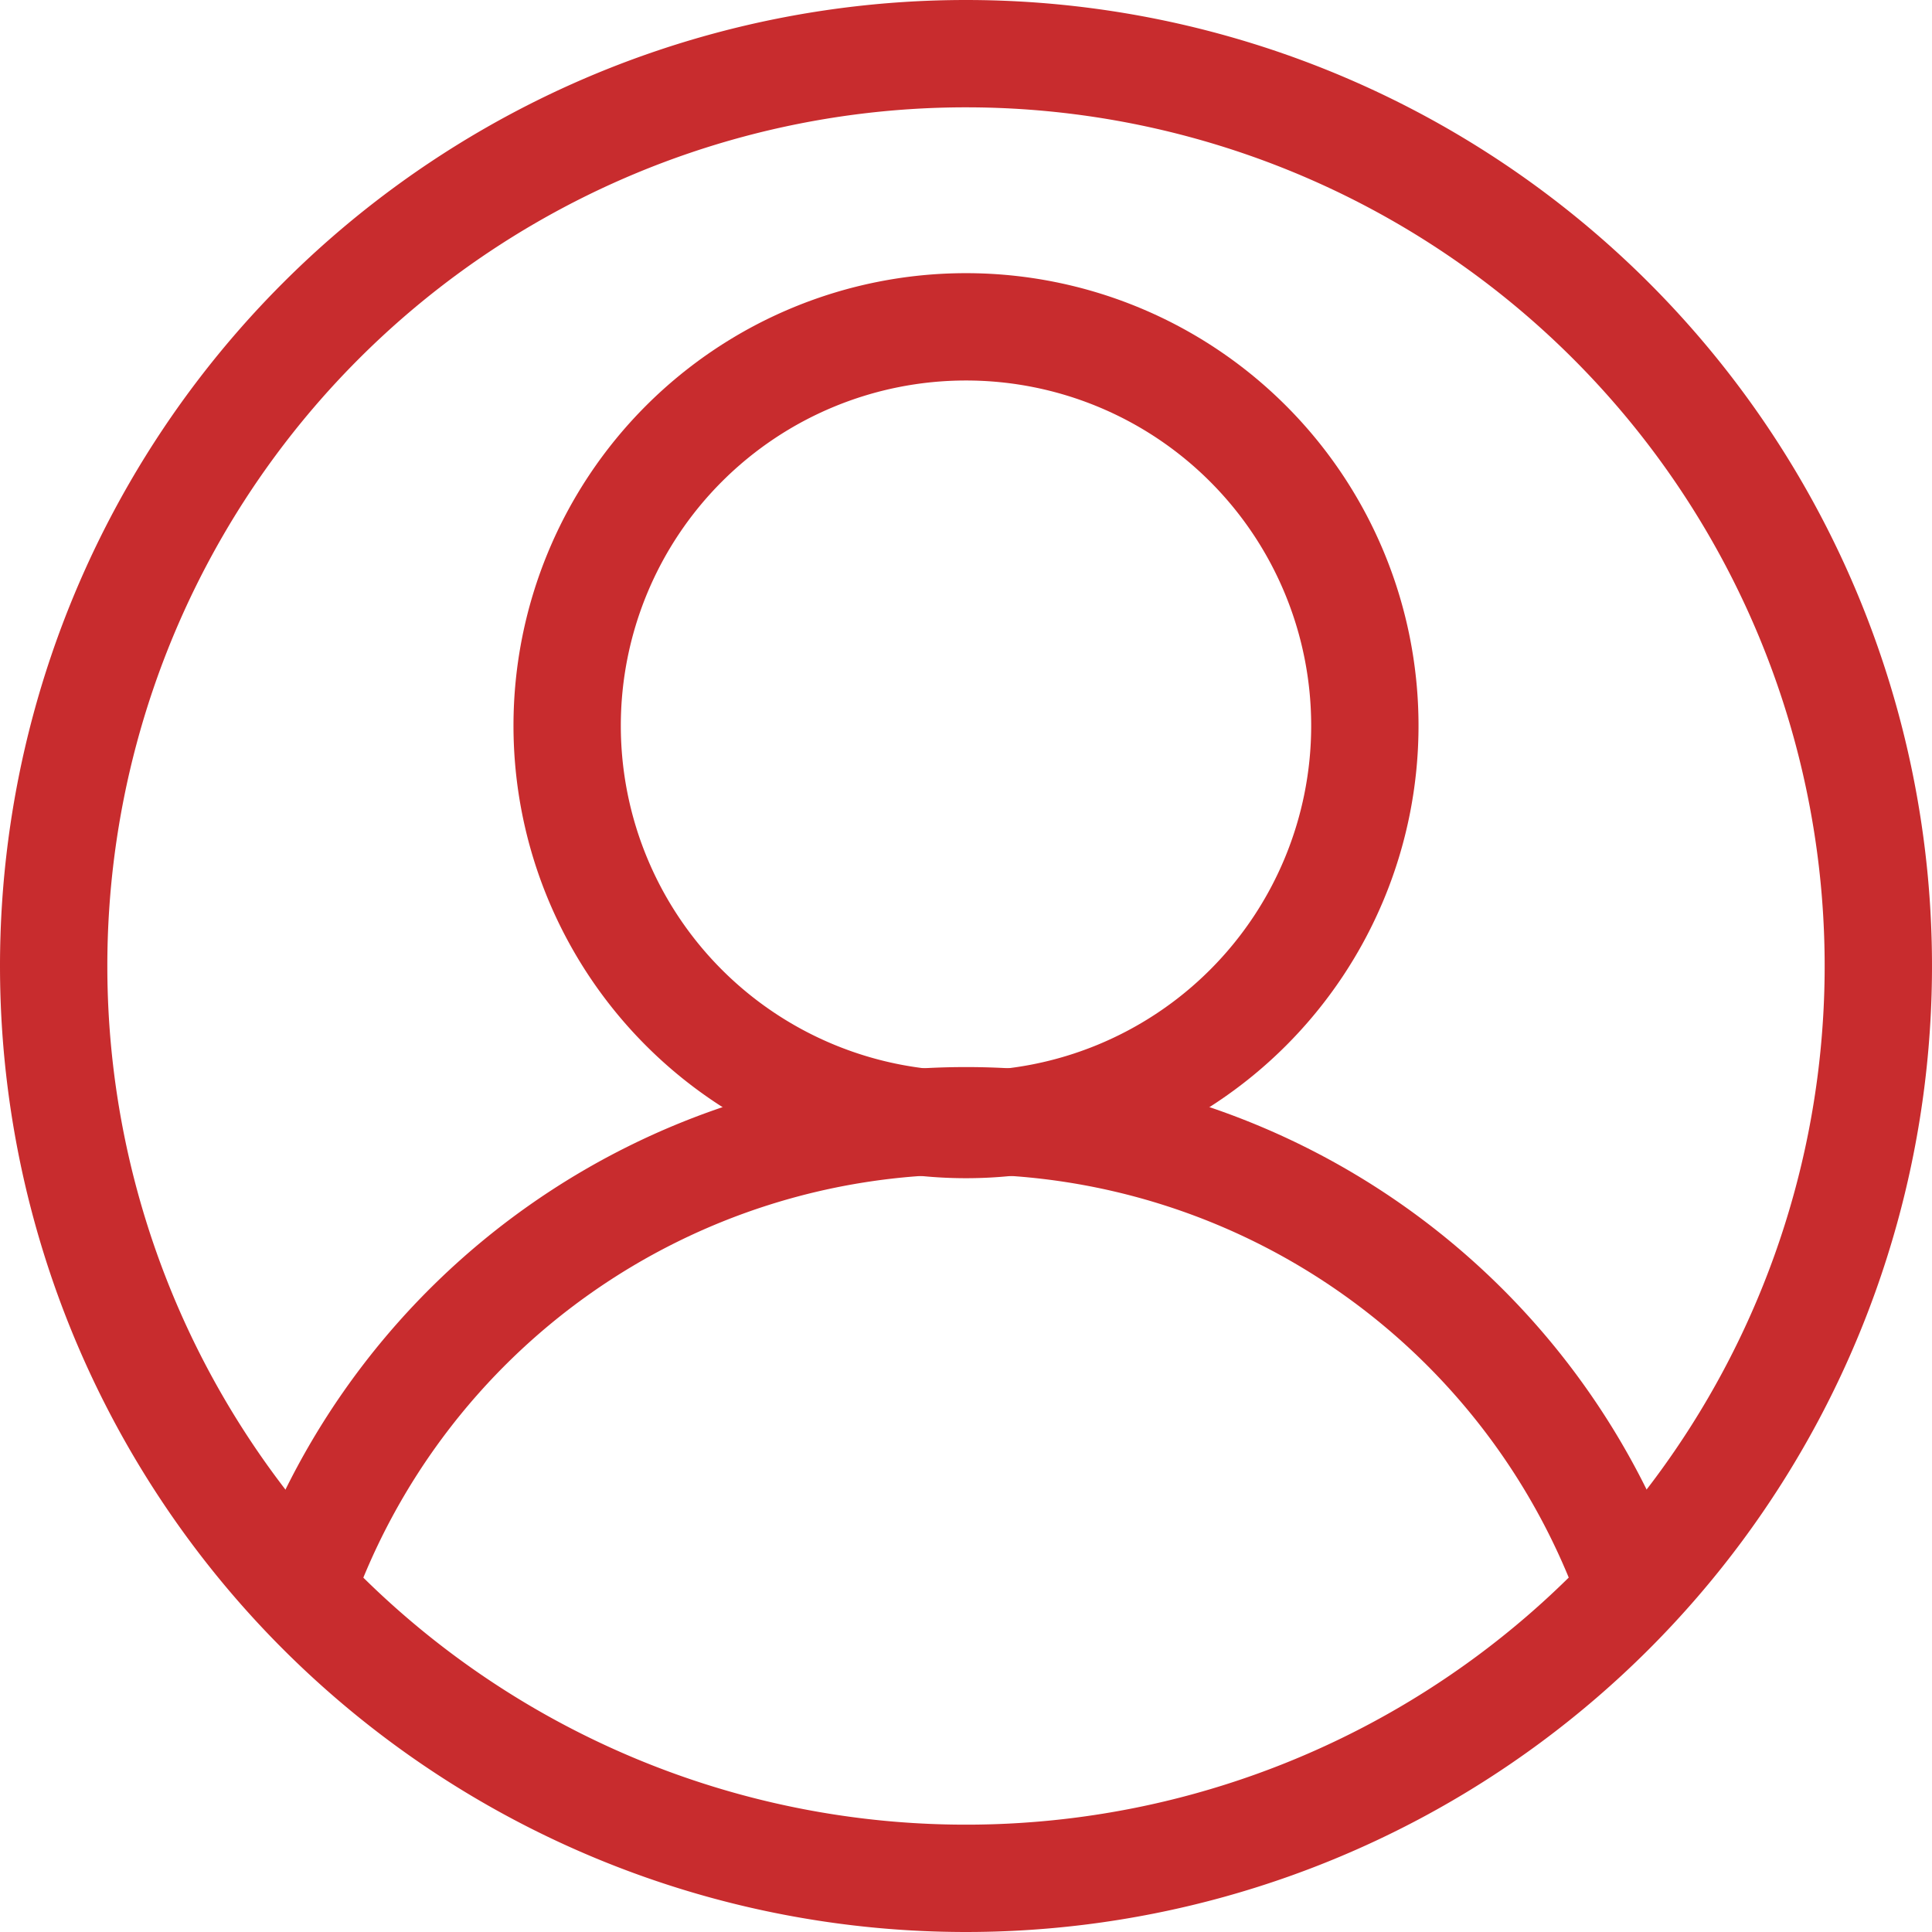 <svg xmlns="http://www.w3.org/2000/svg" width="1em" height="1em" viewBox="0 0 18 18">
  <g id="user_icon" data-name="user icon" transform="translate(0.5 0.5)">
    <path id="Trazado_22" data-name="Trazado 22" d="M8.5,0A8.5,8.5,0,1,1,0,8.5,8.5,8.5,0,0,1,8.5,0Z" fill="none" stroke="#c82c2e" stroke-width="1"/>
    <path id="Trazado_21" data-name="Trazado 21" d="M3.716,0A3.716,3.716,0,1,1,0,3.716,3.716,3.716,0,0,1,3.716,0Z" transform="translate(4.784 2.545)" fill="none" stroke="#c82c2e" stroke-width="1"/>
    <path id="Trazado_20" data-name="Trazado 20" d="M106.819,349.375a6.575,6.575,0,0,1,12.393,0" transform="translate(-104.515 -335.057)" fill="none" stroke="#c82c2e" stroke-width="1"/>
  </g>
</svg>
